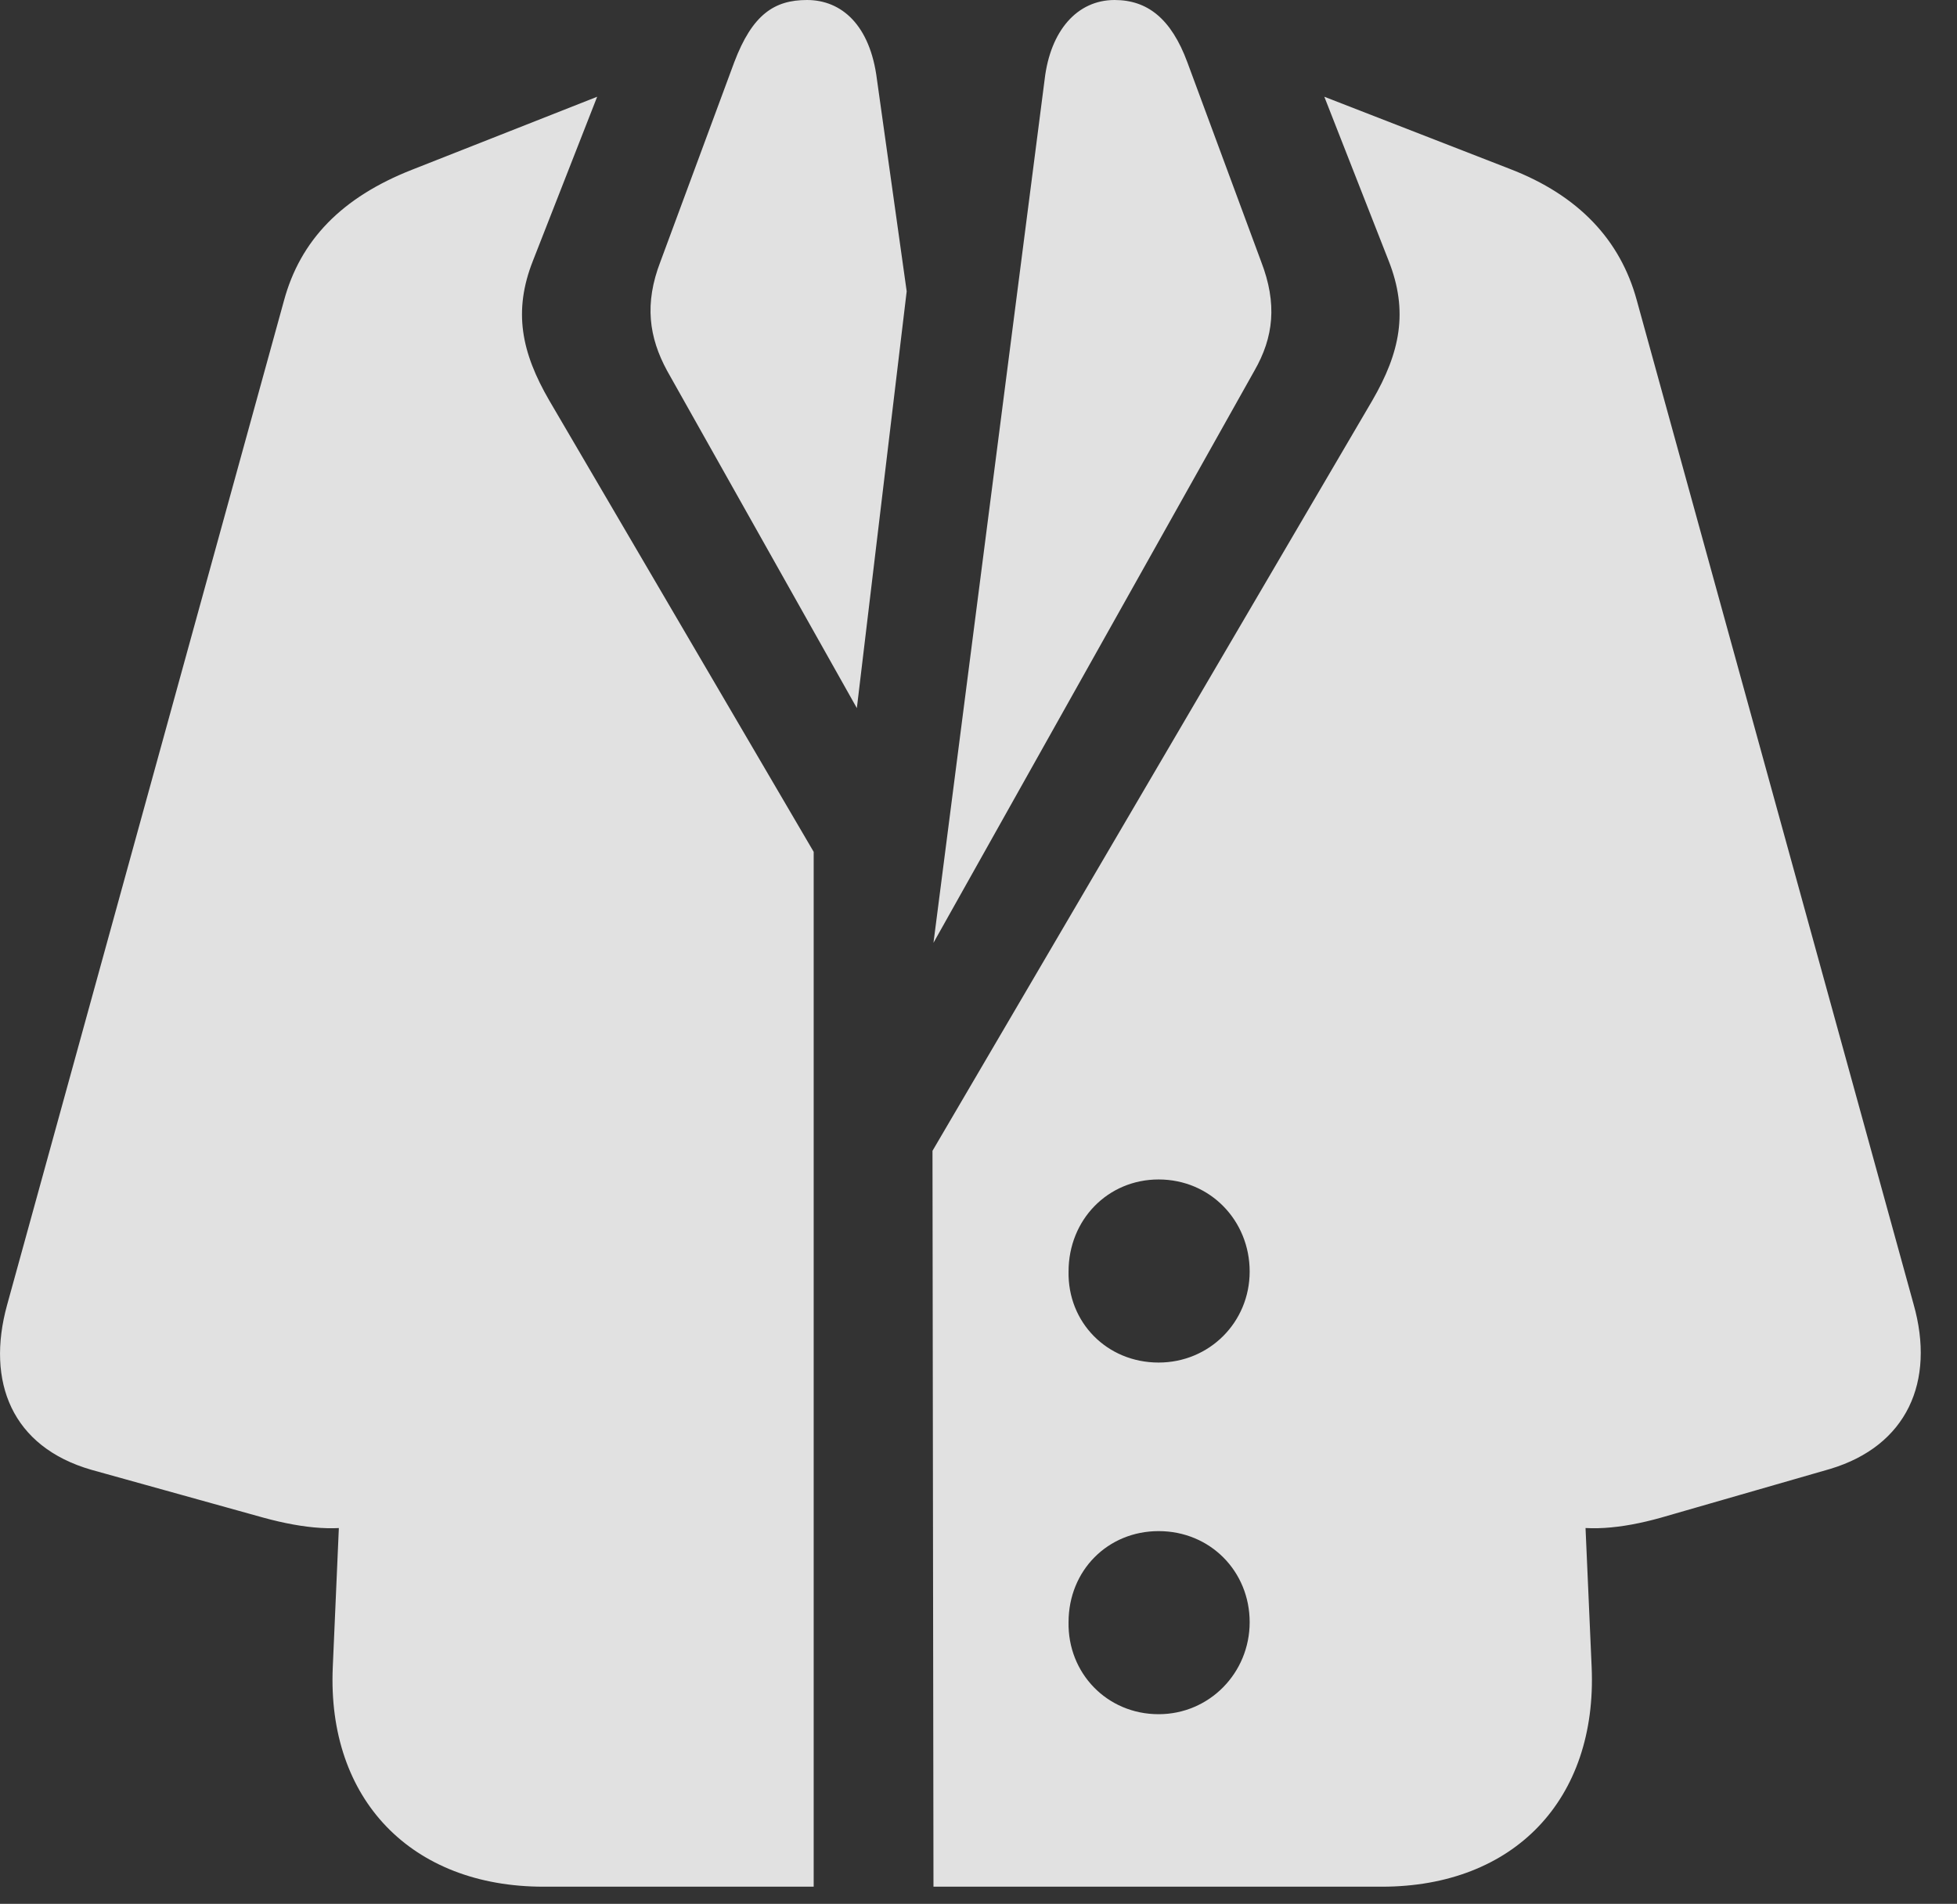 <?xml version="1.0" encoding="UTF-8"?>
<!--Generator: Apple Native CoreSVG 341-->
<!DOCTYPE svg
PUBLIC "-//W3C//DTD SVG 1.1//EN"
       "http://www.w3.org/Graphics/SVG/1.1/DTD/svg11.dtd">
<svg version="1.1" xmlns="http://www.w3.org/2000/svg" xmlns:xlink="http://www.w3.org/1999/xlink" viewBox="0 0 19.948 19.404">
 <rect x="0" y="0" width="19.948" height="19.404" fill="#333333" stroke="none"/>
 <g>
  <rect height="19.404" opacity="0" width="19.948" x="0" y="0"/>
  <path d="M9.515 19.229L14.085 19.229C15.433 19.229 16.282 18.34 16.224 16.992L16.019 12.334L14.759 12.451L15.286 14.815C15.452 15.605 16.126 15.693 16.927 15.469L18.656 14.971C19.437 14.736 19.73 14.082 19.505 13.291L16.683 3.057C16.517 2.451 16.097 1.992 15.384 1.719L13.499 0.986L14.154 2.656C14.359 3.174 14.271 3.594 13.988 4.082L9.505 11.729ZM11.81 13.887C11.283 13.887 10.882 13.477 10.892 12.959C10.892 12.432 11.292 12.021 11.81 12.021C12.337 12.021 12.738 12.441 12.738 12.959C12.738 13.477 12.327 13.887 11.81 13.887ZM11.81 17.471C11.283 17.471 10.882 17.051 10.892 16.533C10.892 16.006 11.292 15.605 11.81 15.605C12.337 15.605 12.738 16.016 12.738 16.533C12.738 17.051 12.327 17.471 11.81 17.471ZM9.515 9.609L12.786 3.779C12.982 3.438 13.021 3.096 12.855 2.666L12.103 0.635C11.937 0.186 11.693 0 11.361 0C10.98 0 10.706 0.312 10.648 0.811ZM5.599 4.082C5.316 3.594 5.228 3.174 5.433 2.656L6.087 0.986L4.202 1.729C3.48 2.012 3.06 2.451 2.894 3.066L0.072 13.301C-0.143 14.082 0.12 14.746 0.931 14.98L2.689 15.469C3.509 15.693 4.163 15.605 4.339 14.815L4.867 12.451L3.597 12.295L3.392 16.992C3.333 18.34 4.193 19.229 5.54 19.229L8.294 19.229L8.294 8.682ZM8.734 7.217L9.242 2.969L8.939 0.811C8.87 0.254 8.577 0 8.226 0C7.894 0 7.669 0.146 7.484 0.635L6.732 2.666C6.566 3.096 6.615 3.438 6.8 3.779Z" fill="white" fill-opacity="0.85"/>
 </g>
</svg>
